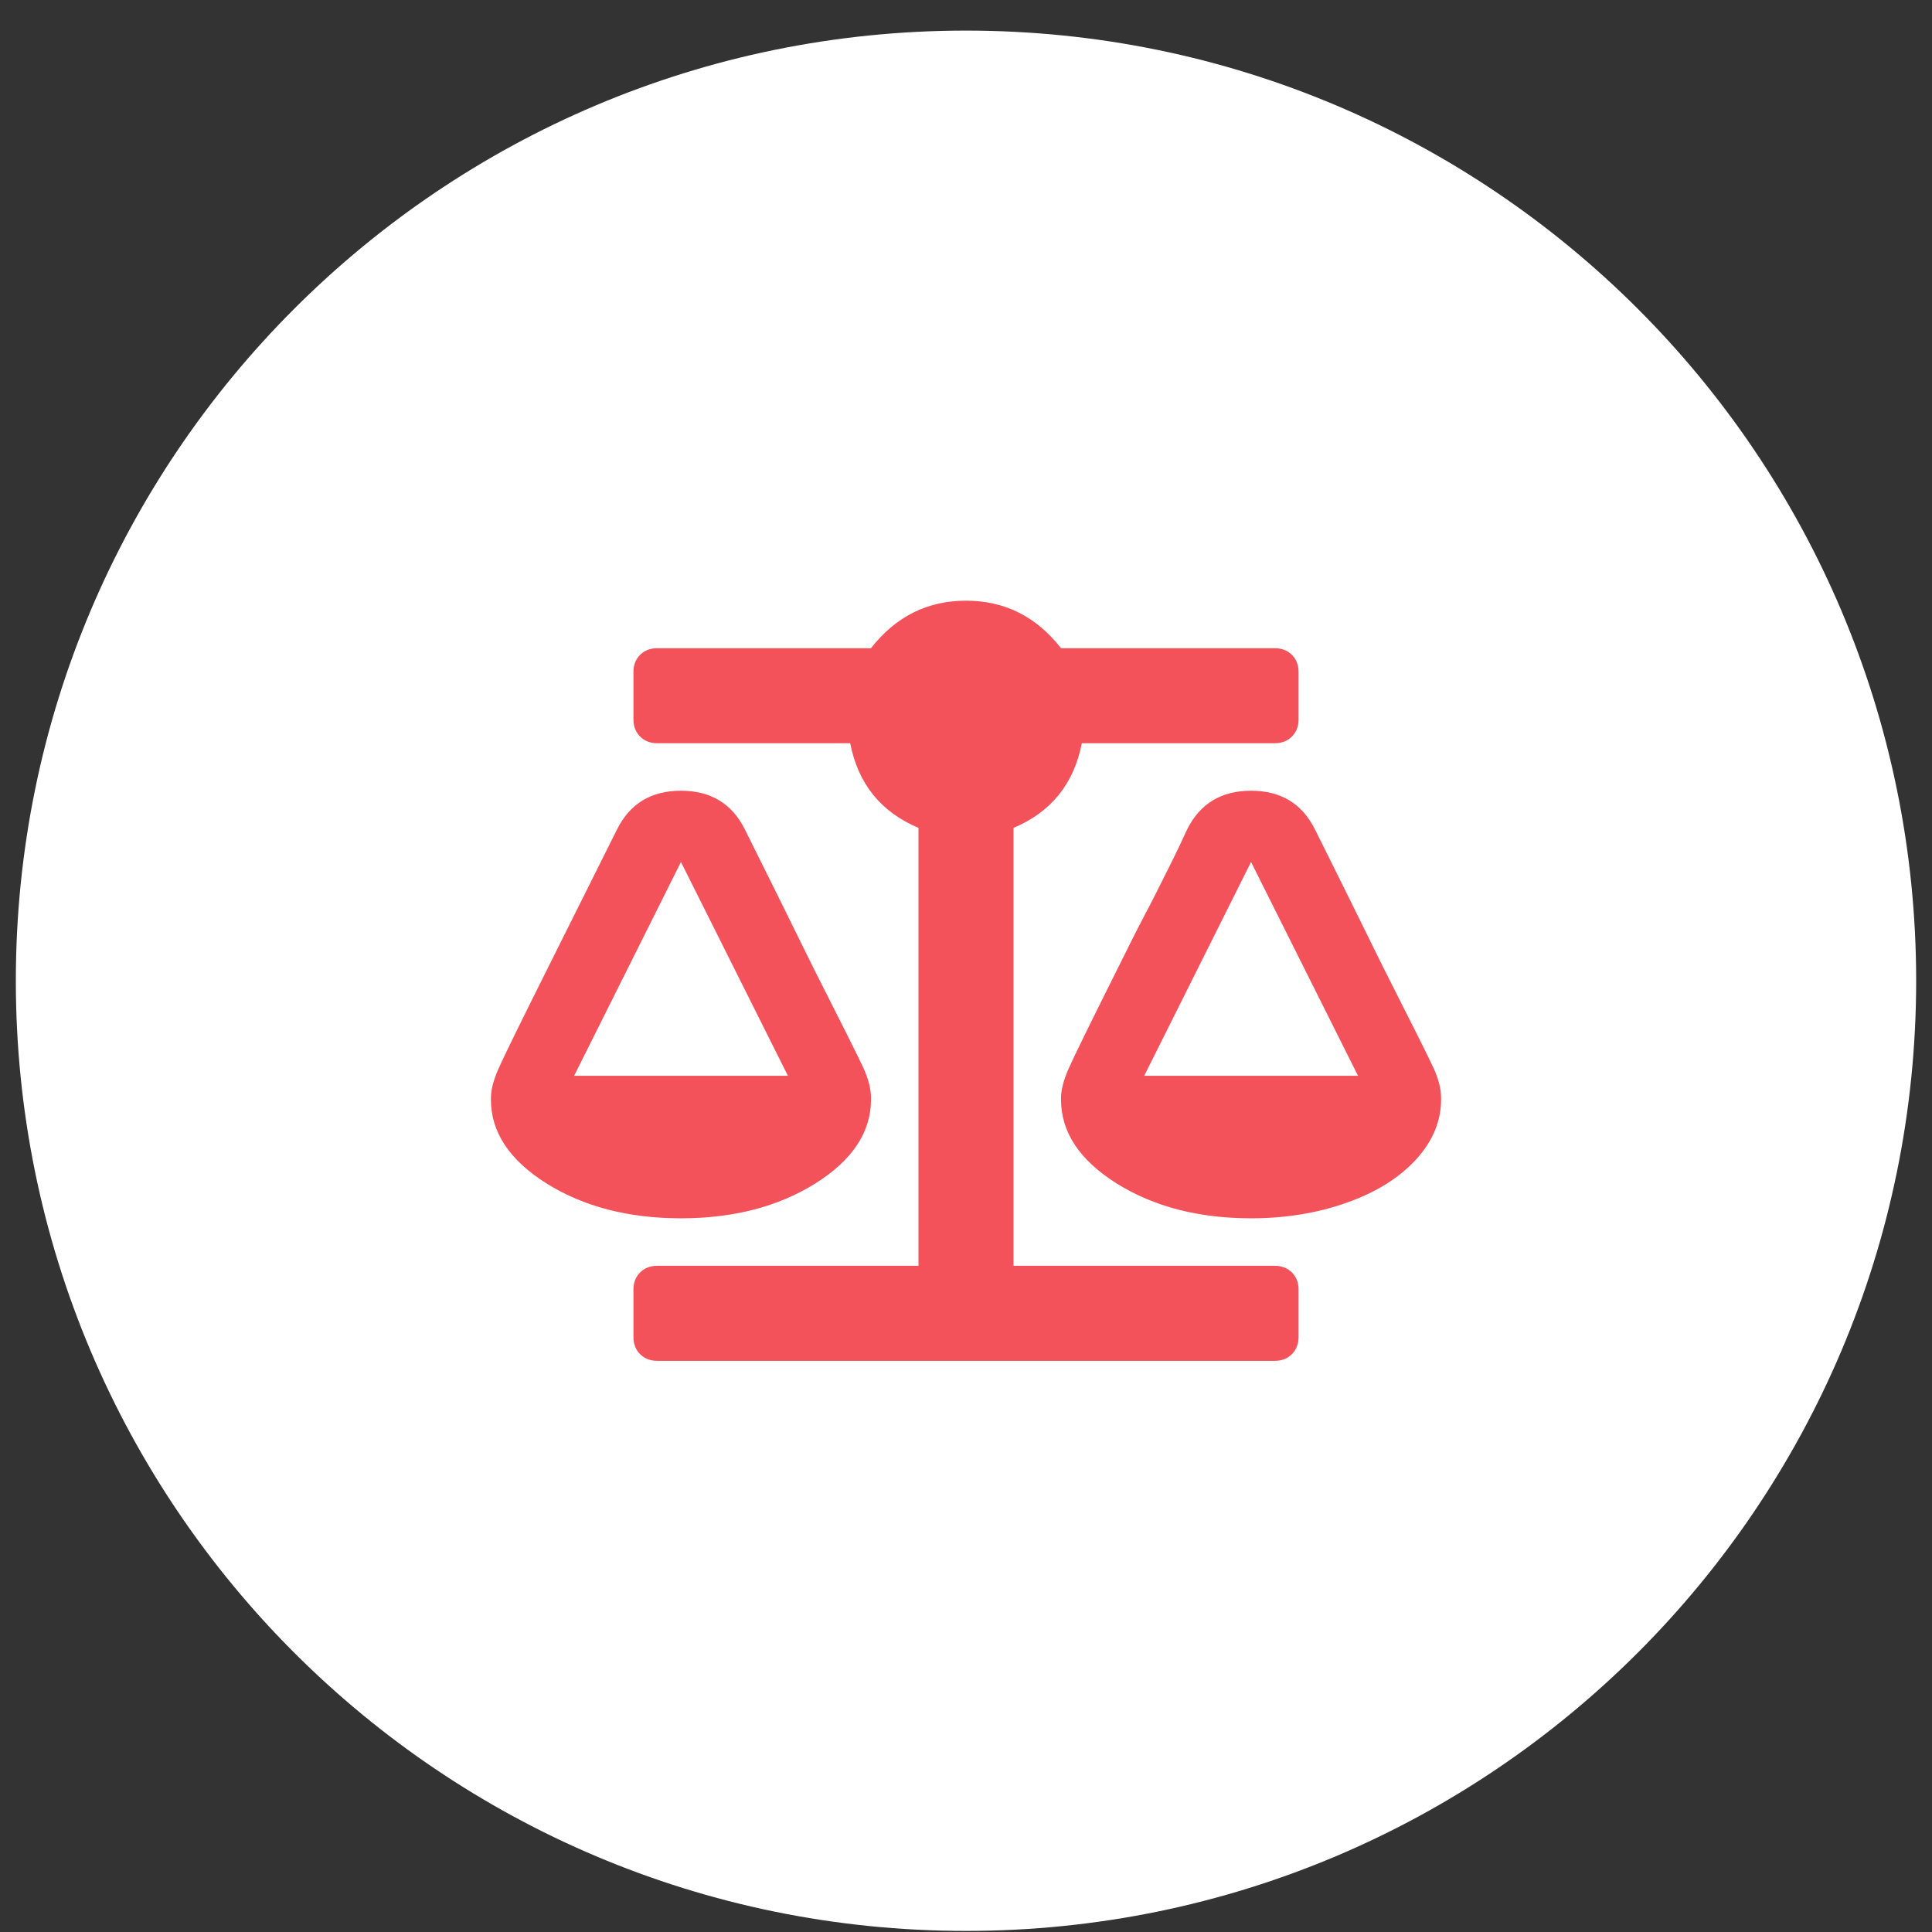 <svg width="61" height="61" viewBox="0 0 61 61" fill="none" xmlns="http://www.w3.org/2000/svg">
<rect x="0" y="0" width="61" height="61" fill="#333333" stroke="none"/>
<path d="M0.5 30.966C0.5 14.397 13.931 0.966 30.5 0.966C47.069 0.966 60.5 14.397 60.5 30.966C60.5 47.534 47.069 60.966 30.5 60.966C13.931 60.966 0.5 47.534 0.5 30.966Z" fill="white"/>
<path d="M27.5 34.716C27.5 35.747 26.914 36.63 25.743 37.366C24.57 38.099 23.156 38.466 21.5 38.466C19.844 38.466 18.43 38.099 17.257 37.366C16.086 36.63 15.5 35.747 15.5 34.716C15.5 34.716 15.5 34.7 15.5 34.669C15.5 34.418 15.578 34.113 15.733 33.756C15.891 33.396 16.439 32.278 17.377 30.402C18.188 28.778 18.89 27.372 19.483 26.186C19.89 25.372 20.562 24.966 21.5 24.966C22.438 24.966 23.11 25.372 23.517 26.186C24.141 27.434 24.86 28.887 25.673 30.542C26.578 32.325 27.109 33.388 27.267 33.732C27.422 34.075 27.5 34.387 27.5 34.669C27.5 34.7 27.5 34.716 27.5 34.716ZM24.877 33.966L21.5 27.216L18.127 33.966H24.877ZM45.5 34.716C45.5 35.402 45.234 36.036 44.703 36.616C44.172 37.193 43.446 37.646 42.523 37.972C41.601 38.301 40.593 38.466 39.5 38.466C37.844 38.466 36.43 38.099 35.257 37.366C34.086 36.63 33.5 35.747 33.5 34.716C33.5 34.716 33.5 34.7 33.5 34.669C33.5 34.418 33.578 34.113 33.733 33.756C33.891 33.396 34.439 32.278 35.377 30.402C35.532 30.091 35.649 29.857 35.727 29.699C35.804 29.543 35.929 29.301 36.1 28.972C36.273 28.646 36.422 28.357 36.547 28.106C36.671 27.857 36.82 27.56 36.993 27.216C37.164 26.871 37.328 26.528 37.483 26.186C37.89 25.372 38.562 24.966 39.5 24.966C40.438 24.966 41.11 25.372 41.517 26.186C42.141 27.434 42.86 28.887 43.673 30.542C44.578 32.325 45.109 33.388 45.267 33.732C45.422 34.075 45.5 34.387 45.5 34.669C45.5 34.7 45.5 34.716 45.5 34.716ZM39.5 27.216L36.127 33.966H42.877L39.5 27.216ZM32 39.966H40.25C40.468 39.966 40.648 40.036 40.79 40.176C40.93 40.318 41 40.498 41 40.716V42.216C41 42.433 40.93 42.613 40.79 42.756C40.648 42.896 40.468 42.966 40.25 42.966H20.75C20.532 42.966 20.352 42.896 20.21 42.756C20.07 42.613 20 42.433 20 42.216V40.716C20 40.498 20.07 40.318 20.21 40.176C20.352 40.036 20.532 39.966 20.75 39.966H29V26.139C27.813 25.639 27.094 24.748 26.843 23.466H20.75C20.532 23.466 20.352 23.396 20.21 23.256C20.07 23.113 20 22.933 20 22.716V21.216C20 20.998 20.07 20.818 20.21 20.676C20.352 20.536 20.532 20.466 20.75 20.466H27.5C28.282 19.466 29.282 18.966 30.5 18.966C31.718 18.966 32.718 19.466 33.5 20.466H40.25C40.468 20.466 40.648 20.536 40.79 20.676C40.93 20.818 41 20.998 41 21.216V22.716C41 22.933 40.93 23.113 40.79 23.256C40.648 23.396 40.468 23.466 40.25 23.466H34.157C33.906 24.748 33.187 25.639 32 26.139V39.966Z" fill="#F3525A"/>
</svg>
